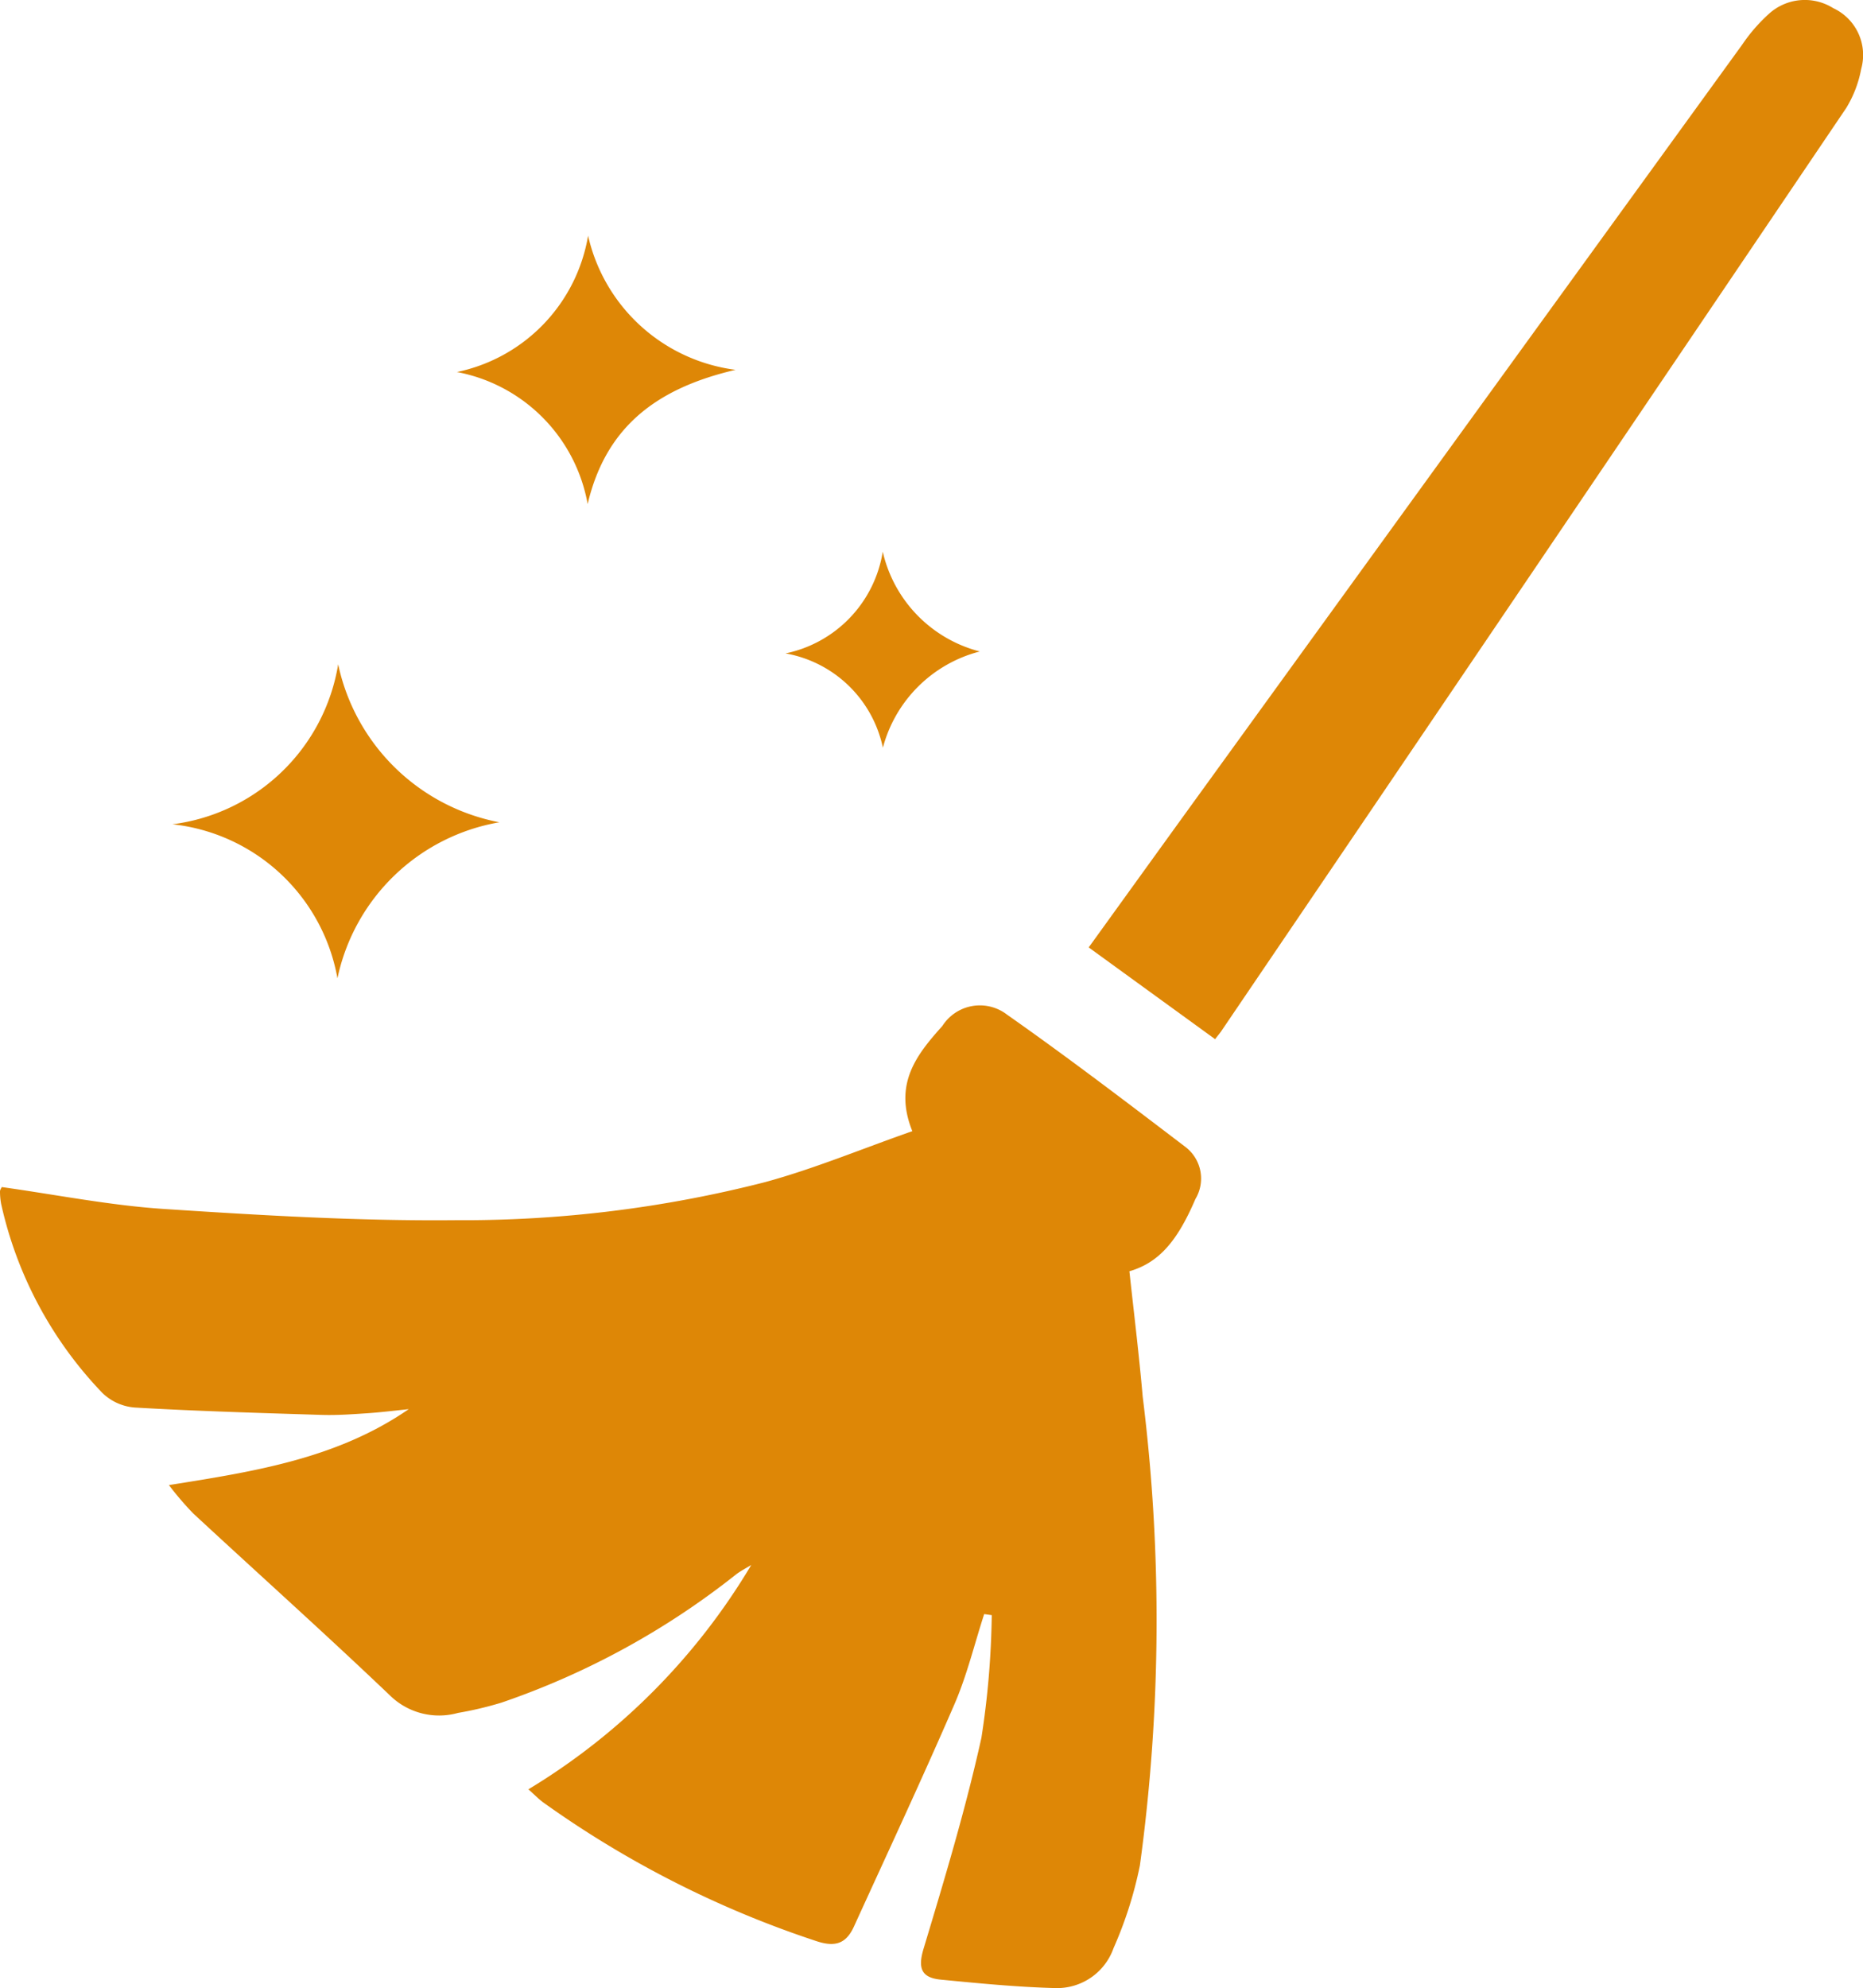 <svg id="cleaning" xmlns="http://www.w3.org/2000/svg" width="54.148" height="57.765" viewBox="0 0 54.148 57.765">
  <path id="Path_4865" data-name="Path 4865" d="M124.16,418.435c2.475-.394,4.878-.765,6.97-2.206-.4.041-.808.092-1.212.119-.435.029-.873.061-1.308.048-1.813-.057-3.626-.109-5.435-.214a1.516,1.516,0,0,1-.956-.431,11.516,11.516,0,0,1-2.937-5.492,1.979,1.979,0,0,1-.032-.359c0-.042.033-.086.05-.125,1.574.22,3.14.533,4.719.637,2.826.185,5.659.354,8.488.326a35.356,35.356,0,0,0,8.98-1.106c1.432-.39,2.813-.968,4.28-1.481-.557-1.378.134-2.232.873-3.057a1.293,1.293,0,0,1,1.879-.329c1.762,1.237,3.478,2.544,5.191,3.849a1.154,1.154,0,0,1,.285,1.508c-.528,1.232-1.065,1.852-1.919,2.1.13,1.206.281,2.426.387,3.648a52.532,52.532,0,0,1-.082,13.617,11.6,11.6,0,0,1-.765,2.4,1.74,1.74,0,0,1-1.7,1.163c-1.109-.029-2.216-.138-3.322-.245-.557-.054-.675-.323-.5-.9.611-2.028,1.224-4.063,1.681-6.129a25.119,25.119,0,0,0,.3-3.562l-.22-.031c-.284.875-.5,1.78-.864,2.619-.939,2.168-1.94,4.31-2.921,6.46-.224.492-.54.61-1.1.421a29.552,29.552,0,0,1-7.918-4.018c-.15-.108-.279-.245-.444-.39a18.9,18.9,0,0,0,6.477-6.518c-.141.086-.288.162-.421.258a22.9,22.9,0,0,1-6.835,3.74,10.306,10.306,0,0,1-1.267.3,2.04,2.04,0,0,1-1.935-.467c-1.892-1.806-3.842-3.551-5.761-5.329A9.055,9.055,0,0,1,124.16,418.435Z" transform="translate(-119.25 -375.283)" fill="#de8706"/>
  <path id="Path_4866" data-name="Path 4866" d="M340.4,233.978l-3.674-2.666c1.135-1.572,2.247-3.116,3.363-4.657q7.814-10.792,15.634-21.579a4.91,4.91,0,0,1,.757-.876,1.553,1.553,0,0,1,1.886-.18,1.5,1.5,0,0,1,.812,1.768,3.338,3.338,0,0,1-.435,1.134q-9.063,13.413-18.155,26.81C340.55,233.791,340.5,233.847,340.4,233.978Z" transform="translate(-305.083 -203.783)" fill="#de8706"/>
  <path id="Path_4867" data-name="Path 4867" d="M158.507,336.43a5.932,5.932,0,0,0,4.686,4.59,5.82,5.82,0,0,0-4.707,4.534,5.47,5.47,0,0,0-4.795-4.476A5.6,5.6,0,0,0,158.507,336.43Z" transform="translate(-148.678 -317.127)" fill="#de8706"/>
  <path id="Path_4868" data-name="Path 4868" d="M218.584,254.764c-2.277.531-3.767,1.64-4.3,3.9a4.756,4.756,0,0,0-3.8-3.836,4.874,4.874,0,0,0,3.813-3.962A5.054,5.054,0,0,0,218.584,254.764Z" transform="translate(-197.204 -244.018)" fill="#de8706"/>
  <path id="Path_4869" data-name="Path 4869" d="M278.98,319.636a3.519,3.519,0,0,0-2.83-2.74,3.6,3.6,0,0,0,2.826-2.956,3.89,3.89,0,0,0,2.821,2.9A3.925,3.925,0,0,0,278.98,319.636Z" transform="translate(-253.319 -297.91)" fill="#de8706"/>
</svg>
